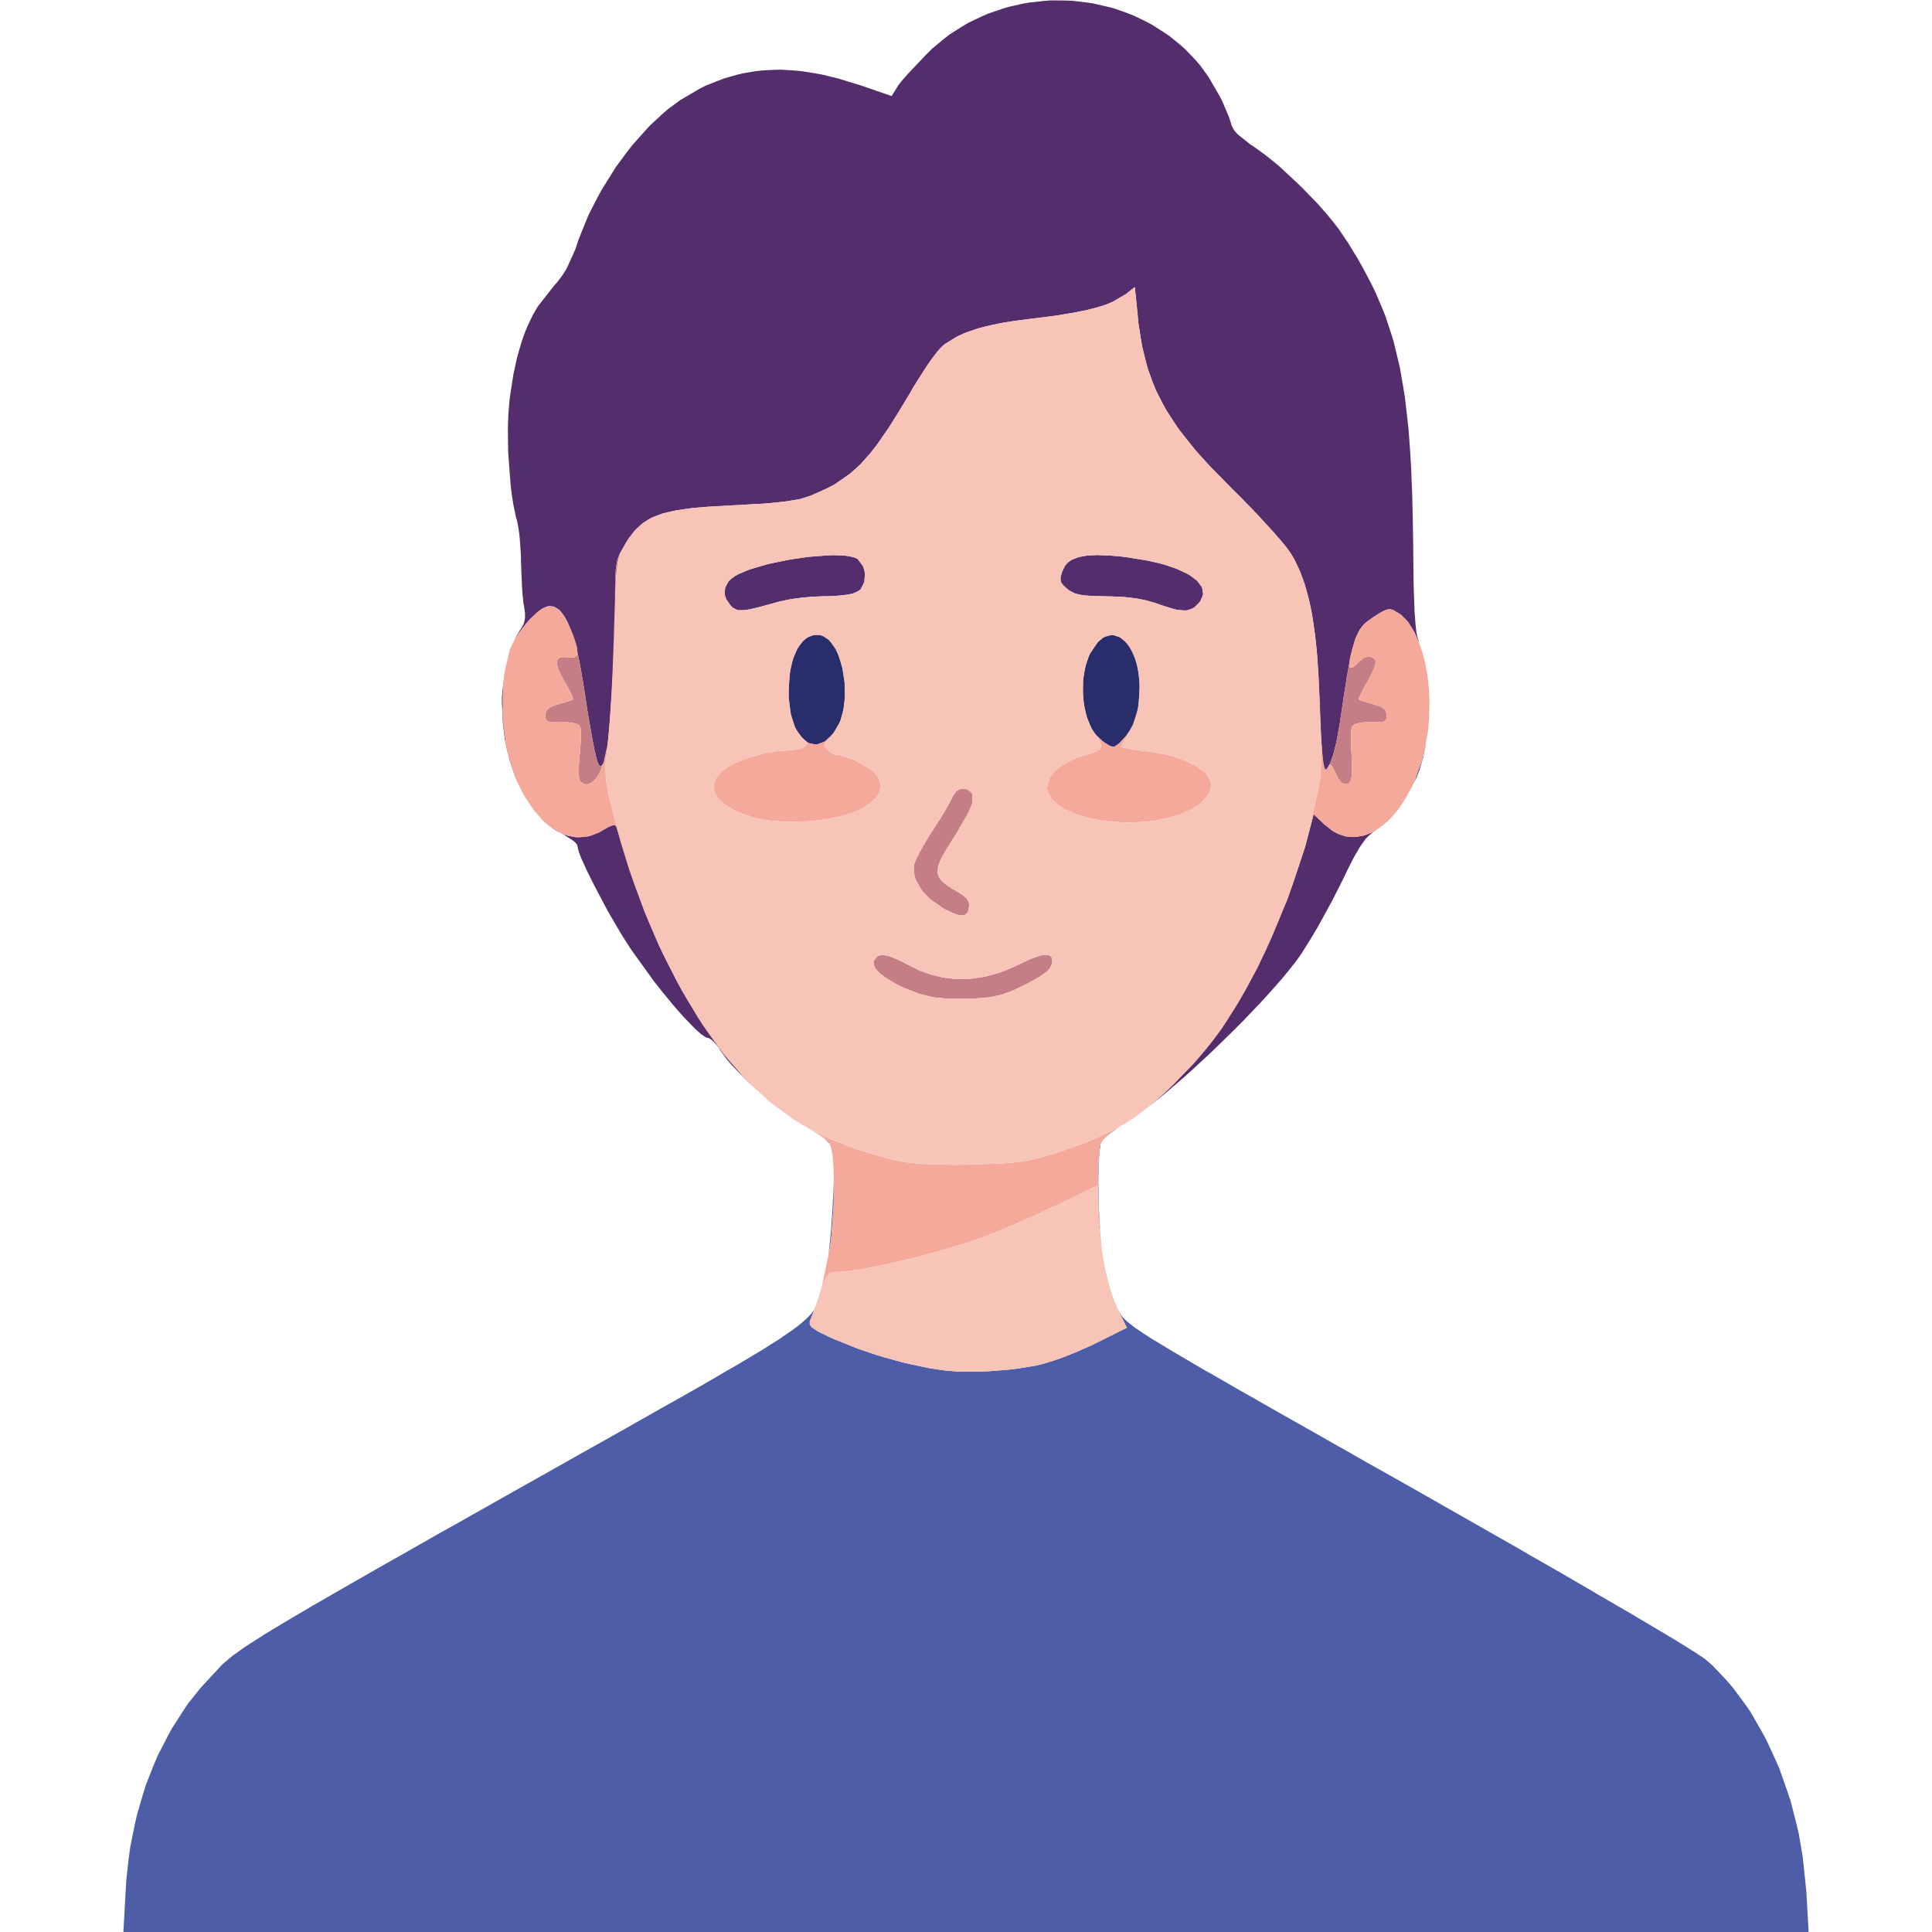 <?xml version="1.0" encoding="UTF-8"?>
<svg xmlns="http://www.w3.org/2000/svg" xmlns:xlink="http://www.w3.org/1999/xlink" width="60px" height="60px" viewBox="0 0 60 60" version="1.1">
<g id="surface1">
<path style=" stroke:none;fill-rule:nonzero;fill:rgb(16.471%,17.647%,41.961%);fill-opacity:1;" d="M 34.598 19.73 L 34.766 19.781 L 34.84 19.836 L 34.992 19.965 L 35.059 20.062 L 35.184 20.27 L 35.234 20.398 L 35.32 20.676 L 35.348 20.84 L 35.391 21.18 L 35.391 21.367 L 35.363 21.875 L 35.312 22.164 L 35.273 22.289 L 35.184 22.531 L 35.121 22.637 L 34.98 22.844 L 34.766 23.078 L 34.715 23.117 L 34.625 23.18 L 34.582 23.188 L 34.496 23.176 L 34.441 23.148 L 34.32 23.074 L 34.234 23.012 L 34.023 22.809 L 33.902 22.629 L 33.855 22.523 L 33.766 22.305 L 33.73 22.184 L 33.672 21.938 L 33.656 21.805 L 33.629 21.543 L 33.625 21.406 L 33.633 21.137 L 33.652 21.008 L 33.695 20.746 L 33.73 20.625 L 33.812 20.387 L 33.863 20.277 L 34.094 19.941 L 34.258 19.801 L 34.344 19.766 L 34.516 19.719 M 25.484 19.727 L 25.562 19.75 L 25.77 19.891 L 25.895 20.043 L 25.949 20.145 L 26.047 20.359 L 26.086 20.484 L 26.16 20.746 L 26.184 20.887 L 26.227 21.172 L 26.234 21.312 L 26.238 21.605 L 26.23 21.742 L 26.199 22.02 L 26.168 22.145 L 26.098 22.387 L 26.047 22.492 L 25.887 22.762 L 25.801 22.855 L 25.629 23.02 L 25.543 23.059 L 25.367 23.121 L 25.281 23.113 L 25.117 23.078 L 25.039 23.023 L 24.887 22.898 L 24.82 22.805 L 24.695 22.598 L 24.648 22.461 L 24.559 22.18 L 24.535 22.008 L 24.492 21.652 L 24.492 21.453 L 24.512 21.035 L 24.547 20.781 L 24.574 20.668 L 24.633 20.445 L 24.668 20.348 L 24.75 20.164 L 24.797 20.09 L 24.898 19.949 L 24.953 19.895 L 25.07 19.801 L 25.137 19.77 L 25.27 19.723 L 25.34 19.719 Z M 25.484 19.727 "/>
<path style=" stroke:none;fill-rule:nonzero;fill:rgb(30.588%,36.471%,65.49%);fill-opacity:1;" d="M 34.324 39.461 L 34.477 40.016 L 34.516 40.145 L 34.598 40.379 L 34.715 40.656 L 34.75 40.727 L 34.82 40.844 L 34.863 40.906 L 35.008 41.047 L 35.055 41.082 L 35.168 41.172 L 35.23 41.219 L 35.383 41.324 L 35.469 41.383 L 35.676 41.516 L 35.781 41.586 L 36.051 41.746 L 36.191 41.832 L 36.523 42.031 L 36.699 42.133 L 37.109 42.375 L 37.32 42.5 L 37.816 42.781 L 38.074 42.93 L 38.664 43.27 L 38.969 43.441 L 39.66 43.836 L 39.84 43.938 L 40.219 44.152 L 40.414 44.262 L 40.82 44.492 L 41.027 44.609 L 41.465 44.859 L 41.688 44.984 L 42.156 45.25 L 42.395 45.387 L 42.895 45.668 L 43.684 46.113 L 44.305 46.465 L 45.492 47.141 L 46.074 47.473 L 47.18 48.102 L 47.445 48.258 L 47.965 48.555 L 48.223 48.703 L 48.711 48.984 L 48.953 49.125 L 49.41 49.391 L 49.633 49.523 L 50.059 49.77 L 50.266 49.891 L 50.656 50.117 L 50.844 50.23 L 51.191 50.434 L 51.359 50.535 L 51.664 50.715 L 51.812 50.805 L 52.074 50.961 L 52.199 51.039 L 52.414 51.172 L 52.512 51.234 L 52.676 51.336 L 52.75 51.387 L 52.863 51.461 L 52.965 51.535 L 53.188 51.727 L 53.598 52.16 L 53.797 52.387 L 54.172 52.891 L 54.352 53.148 L 54.68 53.715 L 54.84 54.004 L 55.125 54.617 L 55.262 54.93 L 55.492 55.586 L 55.605 55.918 L 55.781 56.602 L 55.863 56.949 L 55.984 57.66 L 56.098 58.742 L 56.168 60 L 3.832 60 L 3.902 58.742 L 3.922 58.383 L 4 57.691 L 4.047 57.352 L 4.18 56.688 L 4.254 56.359 L 4.438 55.73 L 4.535 55.418 L 4.773 54.82 L 4.895 54.527 L 5.184 53.965 L 5.332 53.688 L 5.668 53.164 L 5.84 52.906 L 6.227 52.422 L 6.859 51.738 L 6.938 51.66 L 7.133 51.496 L 7.238 51.41 L 7.523 51.207 L 7.602 51.152 L 7.785 51.031 L 7.883 50.969 L 8.105 50.828 L 8.219 50.754 L 8.488 50.59 L 8.629 50.508 L 8.945 50.316 L 9.109 50.219 L 9.484 50 L 9.68 49.883 L 10.117 49.633 L 10.344 49.5 L 10.848 49.211 L 11.109 49.062 L 11.688 48.73 L 11.988 48.559 L 12.645 48.188 L 12.988 47.992 L 13.73 47.57 L 14.117 47.355 L 14.953 46.883 L 16.316 46.113 L 16.617 45.945 L 17.191 45.621 L 17.477 45.461 L 18.008 45.16 L 18.273 45.012 L 18.77 44.734 L 19.016 44.594 L 19.477 44.336 L 19.703 44.207 L 20.129 43.965 L 20.336 43.848 L 20.73 43.625 L 20.926 43.516 L 21.289 43.312 L 21.465 43.211 L 21.797 43.023 L 21.957 42.93 L 22.262 42.754 L 22.406 42.668 L 22.68 42.508 L 22.949 42.355 L 23.41 42.078 L 23.629 41.949 L 23.992 41.719 L 24.168 41.609 L 24.453 41.414 L 24.586 41.324 L 24.805 41.16 L 24.902 41.078 L 25.062 40.938 L 25.133 40.867 L 25.242 40.738 L 25.289 40.684 L 25.223 40.863 L 25.148 41.027 L 25.148 41.137 L 25.199 41.211 L 25.254 41.25 L 25.391 41.34 L 25.496 41.395 L 25.734 41.512 L 25.898 41.586 L 26.648 41.887 L 27.191 42.07 L 27.473 42.156 L 28.039 42.312 L 28.316 42.375 L 28.871 42.492 L 29.129 42.531 L 29.355 42.562 L 29.48 42.574 L 29.738 42.594 L 29.875 42.594 L 30.445 42.598 L 30.742 42.582 L 31.34 42.535 L 31.621 42.5 L 32.172 42.41 L 32.402 42.352 L 32.75 42.246 L 33.027 42.148 L 33.176 42.09 L 33.48 41.965 L 33.629 41.898 L 33.922 41.77 L 34.051 41.703 L 34.996 41.234 L 34.723 40.684 L 34.605 40.398 L 34.52 40.16 L 34.48 40.027 L 34.324 39.473 L 34.277 39.219 L 34.277 39.215 M 25.895 36.574 L 25.895 36.73 L 25.891 37.391 L 25.867 37.738 L 25.816 38.434 L 25.773 38.75 L 25.73 38.949 L 25.75 38.789 L 25.77 38.605 L 25.809 38.195 L 25.824 37.992 L 25.852 37.57 L 25.863 37.363 L 25.883 36.961 L 25.891 36.766 L 25.895 36.527 M 34.152 35.711 L 34.141 35.816 L 34.121 36.094 L 34.117 36.242 L 34.109 36.586 L 34.109 36.762 L 34.113 36.965 L 34.109 36.762 L 34.109 36.586 L 34.117 36.242 L 34.121 36.094 L 34.141 35.816 L 34.152 35.711 L 34.18 35.531 L 34.199 35.48 L 34.18 35.527 M 25.445 35.246 L 25.59 35.348 L 25.641 35.387 L 25.73 35.465 L 25.75 35.488 L 25.773 35.539 L 25.742 35.496 L 25.621 35.379 L 25.551 35.32 L 25.426 35.234 M 24.914 34.918 L 25.051 35.004 L 25.012 34.98 L 24.906 34.922 L 24.84 34.879 M 23.543 33.879 L 23.523 33.859 L 23.512 33.852 M 23.453 33.801 L 23.398 33.75 L 23.383 33.734 M 22.723 33.074 L 22.82 33.176 L 23.164 33.527 L 23.156 33.523 L 23.043 33.41 L 22.832 33.191 L 22.734 33.086 L 22.566 32.887 L 22.375 32.625 L 22.559 32.879 Z M 22.723 33.074 "/>
<path style=" stroke:none;fill-rule:nonzero;fill:rgb(32.941%,17.647%,42.745%);fill-opacity:1;" d="M 34.238 35.43 L 34.25 35.41 L 34.281 35.375 M 34.453 35.219 L 34.383 35.277 L 34.281 35.371 L 34.344 35.305 L 34.406 35.25 L 34.543 35.141 L 34.629 35.082 L 34.727 35.016 M 41.129 25.602 L 41.375 25.797 L 41.543 25.891 L 41.629 25.922 L 41.801 25.977 L 41.887 25.984 L 42.062 25.996 L 42.148 25.984 L 42.324 25.957 L 42.41 25.93 L 42.582 25.863 L 42.668 25.816 L 42.766 25.758 L 42.715 25.797 L 42.637 25.844 L 42.492 25.969 L 42.418 26.043 L 42.27 26.25 L 42.23 26.309 L 42.148 26.449 L 42.105 26.52 L 42.012 26.691 L 41.965 26.781 L 41.859 26.992 L 41.684 27.355 L 41.594 27.535 L 41.387 27.941 L 41.277 28.145 L 40.938 28.766 L 40.715 29.141 L 40.426 29.602 L 40.367 29.688 L 40.227 29.883 L 39.977 30.195 L 39.797 30.414 L 39.367 30.898 L 39.141 31.145 L 38.641 31.668 L 38.383 31.93 L 37.848 32.453 L 37.578 32.715 L 37.035 33.215 L 36.766 33.457 L 36.25 33.902 L 35.996 34.113 L 35.672 34.367 L 35.941 34.141 L 36.082 34.016 L 36.367 33.75 L 36.508 33.605 L 37.074 33.023 L 37.336 32.719 L 37.586 32.414 L 37.703 32.262 L 37.926 31.961 L 38.023 31.816 L 38.418 31.195 L 38.676 30.746 L 38.805 30.508 L 39.301 29.527 L 39.531 29 L 39.977 27.938 L 40.168 27.398 L 40.527 26.316 L 40.664 25.797 L 40.797 25.285 M 19.109 25.637 L 19.141 25.668 L 19.164 25.75 L 19.184 25.812 L 19.199 25.855 L 19.262 26.059 L 19.305 26.191 L 19.398 26.48 L 19.449 26.652 L 19.562 27 L 19.625 27.184 L 20.098 28.492 L 20.453 29.336 L 20.648 29.734 L 21.047 30.523 L 21.262 30.895 L 21.695 31.621 L 21.926 31.953 L 22.391 32.609 L 22.633 32.902 L 23.125 33.473 L 23.375 33.723 L 23.516 33.852 L 23.492 33.836 L 23.25 33.613 L 22.82 33.176 L 22.723 33.074 L 22.559 32.879 L 22.375 32.625 L 22.309 32.516 L 22.156 32.344 L 22.117 32.309 L 22.051 32.258 L 21.973 32.227 L 21.941 32.227 L 21.836 32.16 L 21.773 32.117 L 21.617 31.977 L 21.535 31.898 L 21.34 31.695 L 21.238 31.59 L 21.016 31.34 L 20.902 31.207 L 20.668 30.922 L 20.547 30.777 L 20.305 30.469 L 19.625 29.523 L 19.539 29.395 L 19.352 29.102 L 19.258 28.949 L 18.875 28.293 L 18.52 27.621 L 18.434 27.457 L 18.285 27.156 L 18.211 27.008 L 18.098 26.754 L 18.043 26.637 L 17.973 26.449 L 17.93 26.266 L 17.93 26.246 L 17.895 26.195 L 17.871 26.172 L 17.801 26.109 L 17.492 25.91 L 17.359 25.844 L 17.547 25.934 L 17.664 25.961 L 17.898 26.004 L 18.016 26 L 18.25 25.98 L 18.371 25.941 L 18.605 25.852 L 18.723 25.781 L 18.902 25.68 L 18.996 25.641 L 19.031 25.633 L 19.09 25.629 M 15.633 21.234 L 15.598 21.949 L 15.625 22.312 L 15.707 23.039 L 15.789 23.383 L 15.879 23.727 L 15.934 23.891 L 16.051 24.211 L 16.117 24.363 L 16.359 24.82 L 16.281 24.691 L 16.105 24.344 L 16.023 24.168 L 15.883 23.781 L 15.82 23.582 L 15.719 23.164 L 15.676 22.949 L 15.621 22.504 L 15.586 21.809 L 15.59 21.613 L 15.633 21.188 L 15.641 21.129 M 43.797 24.531 L 43.691 24.723 L 43.656 24.777 L 43.805 24.52 M 44.281 23.062 L 44.258 23.23 L 44.195 23.535 L 44.078 23.922 L 43.996 24.137 L 43.891 24.344 L 43.969 24.148 L 44.168 23.594 L 44.238 23.289 L 44.285 23.031 M 33.066 0.016 L 33.289 0.023 L 33.723 0.074 L 33.938 0.105 L 34.367 0.203 L 34.578 0.254 L 34.988 0.398 L 35.191 0.477 L 35.582 0.664 L 35.773 0.766 L 36.141 1 L 36.32 1.121 L 36.66 1.398 L 36.824 1.543 L 37.125 1.863 L 37.273 2.031 L 37.535 2.395 L 37.879 2.988 L 37.961 3.148 L 38.105 3.488 L 38.141 3.57 L 38.191 3.707 L 38.242 3.867 L 38.254 3.91 L 38.309 4.012 L 38.34 4.062 L 38.434 4.168 L 38.828 4.484 L 38.922 4.543 L 39.133 4.695 L 39.242 4.773 L 39.477 4.957 L 39.711 5.148 L 40.203 5.605 L 40.449 5.84 L 40.918 6.324 L 41.027 6.445 L 41.234 6.684 L 41.508 7.023 L 41.586 7.129 L 41.773 7.406 L 41.871 7.551 L 42.07 7.879 L 42.172 8.043 L 42.359 8.379 L 42.605 8.848 L 42.719 9.086 L 42.926 9.57 L 43.023 9.812 L 43.191 10.32 L 43.273 10.578 L 43.406 11.129 L 43.473 11.406 L 43.578 12.016 L 43.629 12.324 L 43.707 13.004 L 43.746 13.355 L 43.801 14.129 L 43.824 14.527 L 43.859 15.41 L 43.863 15.641 L 43.875 16.117 L 43.887 16.875 L 43.891 17.172 L 43.895 17.68 L 43.898 17.922 L 43.906 18.328 L 43.914 18.52 L 43.926 18.84 L 43.93 18.992 L 43.949 19.238 L 43.957 19.355 L 43.977 19.547 L 43.988 19.637 L 44.02 19.785 L 44.078 19.977 L 44.035 19.883 L 43.926 19.633 L 43.859 19.523 L 43.73 19.32 L 43.656 19.238 L 43.508 19.09 L 43.426 19.039 L 43.258 18.941 L 43.164 18.918 L 43.117 18.922 L 43.012 18.953 L 42.941 18.988 L 42.785 19.078 L 42.676 19.148 L 42.477 19.285 L 42.359 19.387 L 42.312 19.441 L 42.219 19.566 L 42.18 19.648 L 42.102 19.816 L 42.066 19.93 L 41.996 20.168 L 41.961 20.32 L 41.895 20.648 L 41.859 20.852 L 41.82 21.062 L 41.805 21.18 L 41.766 21.426 L 41.742 21.559 L 41.703 21.832 L 41.68 21.984 L 41.633 22.297 L 41.609 22.465 L 41.504 23.047 L 41.422 23.375 L 41.383 23.5 L 41.297 23.73 L 41.254 23.801 L 41.211 23.859 L 41.191 23.879 L 41.152 23.906 L 41.133 23.906 L 41.117 23.863 L 41.102 23.793 L 41.094 23.738 L 41.082 23.617 L 41.074 23.539 L 41.062 23.375 L 41.055 23.277 L 41.039 23.074 L 41.035 22.961 L 41.02 22.727 L 41.016 22.598 L 40.988 22.062 L 40.98 21.766 L 40.941 20.934 L 40.91 20.426 L 40.891 20.195 L 40.844 19.75 L 40.816 19.547 L 40.758 19.152 L 40.727 18.973 L 40.652 18.625 L 40.609 18.465 L 40.523 18.156 L 40.473 18.016 L 40.371 17.738 L 40.309 17.609 L 40.188 17.355 L 40.117 17.238 L 40.023 17.098 L 39.934 16.977 L 39.875 16.906 L 39.754 16.758 L 39.68 16.676 L 39.531 16.504 L 39.445 16.41 L 39.086 16.02 L 38.887 15.809 L 38.473 15.387 L 38.258 15.176 L 37.551 14.453 L 37.141 14 L 36.965 13.781 L 36.625 13.352 L 36.484 13.145 L 36.215 12.73 L 36.102 12.523 L 35.891 12.105 L 35.805 11.891 L 35.648 11.457 L 35.586 11.23 L 35.473 10.77 L 35.43 10.523 L 35.352 10.02 L 35.328 9.746 L 35.242 8.914 L 34.961 9.137 L 34.543 9.379 L 34.371 9.449 L 34.273 9.484 L 34.07 9.547 L 33.953 9.578 L 33.715 9.637 L 33.578 9.664 L 33.301 9.719 L 33.148 9.742 L 32.828 9.797 L 32.652 9.82 L 32.289 9.867 L 32.09 9.891 L 31.543 9.961 L 31.211 10.012 L 31.059 10.039 L 30.766 10.102 L 30.633 10.133 L 30.375 10.199 L 30.035 10.316 L 29.934 10.355 L 29.738 10.445 L 29.652 10.492 L 29.328 10.695 L 29.199 10.816 L 29.043 11.004 L 28.898 11.199 L 28.812 11.324 L 28.641 11.59 L 28.547 11.734 L 28.359 12.035 L 28.273 12.188 L 27.879 12.84 L 27.641 13.219 L 27.531 13.383 L 27.316 13.695 L 27.219 13.832 L 27.016 14.09 L 26.918 14.199 L 26.727 14.414 L 26.629 14.504 L 26.434 14.68 L 26.332 14.758 L 25.914 15.047 L 25.672 15.172 L 25.176 15.395 L 24.84 15.5 L 24.629 15.535 L 24.414 15.57 L 24.289 15.586 L 24.027 15.613 L 23.871 15.629 L 23.547 15.652 L 23.355 15.66 L 22.957 15.684 L 22.723 15.695 L 21.973 15.738 L 21.543 15.773 L 21.359 15.797 L 21.012 15.848 L 20.863 15.879 L 20.582 15.945 L 20.465 15.988 L 20.238 16.078 L 20.141 16.133 L 19.957 16.254 L 19.875 16.324 L 19.719 16.473 L 19.648 16.562 L 19.508 16.746 L 19.441 16.855 L 19.25 17.188 L 19.172 17.387 L 19.148 17.512 L 19.129 17.645 L 19.121 17.727 L 19.113 17.895 L 19.109 17.996 L 19.105 18.219 L 19.102 18.352 L 19.102 18.805 L 19.094 19.406 L 19.078 19.863 L 19.07 20.105 L 19.023 21.113 L 18.992 21.598 L 18.961 22.074 L 18.945 22.289 L 18.91 22.707 L 18.895 22.883 L 18.859 23.211 L 18.844 23.332 L 18.828 23.445 L 18.805 23.562 L 18.797 23.586 L 18.723 23.73 L 18.664 23.789 L 18.641 23.789 L 18.598 23.758 L 18.57 23.703 L 18.555 23.66 L 18.523 23.555 L 18.508 23.484 L 18.469 23.328 L 18.449 23.223 L 18.406 23.008 L 18.383 22.871 L 18.332 22.586 L 18.301 22.418 L 18.242 22.062 L 18.211 21.855 L 18.145 21.422 L 18.105 21.176 L 18.004 20.59 L 17.93 20.242 L 17.891 20.09 L 17.809 19.797 L 17.766 19.672 L 17.676 19.434 L 17.629 19.332 L 17.535 19.152 L 17.484 19.082 L 17.383 18.953 L 17.328 18.914 L 17.219 18.844 L 17.164 18.832 L 17.047 18.82 L 16.988 18.836 L 16.844 18.898 L 16.738 18.973 L 16.68 19.02 L 16.445 19.242 L 16.332 19.379 L 16.105 19.668 L 16.016 19.816 L 15.961 19.914 L 15.965 19.906 L 16.035 19.758 L 16.145 19.574 L 16.188 19.516 L 16.246 19.41 L 16.27 19.355 L 16.297 19.242 L 16.305 19.184 L 16.305 19.051 L 16.273 18.809 L 16.258 18.746 L 16.238 18.559 L 16.227 18.457 L 16.211 18.219 L 16.18 17.461 L 16.176 17.219 L 16.141 16.723 L 16.129 16.605 L 16.102 16.406 L 16.059 16.18 L 16.027 16.074 L 15.973 15.816 L 15.945 15.684 L 15.898 15.383 L 15.859 15.07 L 15.805 14.375 L 15.781 14.023 L 15.773 13.332 L 15.777 13.164 L 15.789 12.852 L 15.824 12.43 L 15.852 12.219 L 15.914 11.82 L 15.945 11.625 L 16.023 11.262 L 16.062 11.086 L 16.156 10.762 L 16.203 10.602 L 16.309 10.305 L 16.367 10.164 L 16.492 9.895 L 16.559 9.762 L 16.703 9.516 L 17.227 8.848 L 17.293 8.777 L 17.422 8.609 L 17.484 8.523 L 17.602 8.332 L 17.871 7.734 L 17.957 7.469 L 18.168 6.941 L 18.277 6.676 L 18.539 6.164 L 18.676 5.91 L 18.977 5.426 L 19.129 5.184 L 19.465 4.73 L 19.633 4.512 L 19.996 4.105 L 20.176 3.906 L 20.555 3.555 L 20.746 3.387 L 21.137 3.102 L 21.723 2.758 L 21.914 2.66 L 22.301 2.508 L 22.492 2.434 L 22.879 2.324 L 23.07 2.277 L 23.465 2.211 L 23.664 2.188 L 24.066 2.168 L 24.27 2.164 L 24.688 2.191 L 24.902 2.211 L 25.344 2.281 L 25.566 2.324 L 26.031 2.438 L 26.766 2.664 L 27.691 2.984 L 27.871 2.691 L 27.895 2.652 L 27.996 2.523 L 28.055 2.453 L 28.211 2.277 L 28.77 1.688 L 28.938 1.52 L 29.301 1.219 L 29.484 1.074 L 29.871 0.828 L 30.066 0.711 L 30.477 0.516 L 30.68 0.426 L 31.105 0.281 L 31.316 0.215 L 31.75 0.117 L 31.969 0.078 L 32.406 0.031 L 32.629 0.012 M 44.238 20.508 L 44.27 20.641 L 44.273 20.668 L 44.234 20.492 M 44.172 20.254 L 44.203 20.375 L 44.184 20.297 L 44.152 20.203 M 34.188 17.242 L 34.438 17.25 L 34.578 17.262 L 34.875 17.289 L 35.039 17.312 L 35.664 17.414 L 36.035 17.5 L 36.199 17.547 L 36.512 17.652 L 36.645 17.711 L 36.891 17.828 L 36.988 17.891 L 37.164 18.023 L 37.223 18.094 L 37.324 18.234 L 37.344 18.305 L 37.363 18.453 L 37.34 18.527 L 37.273 18.676 L 37.207 18.75 L 37.082 18.871 L 37.012 18.906 L 36.859 18.957 L 36.762 18.957 L 36.555 18.938 L 36.414 18.902 L 36.273 18.859 L 36.016 18.777 L 35.918 18.738 L 35.605 18.648 L 35.367 18.598 L 35.238 18.578 L 34.969 18.547 L 34.828 18.535 L 34.531 18.523 L 34.379 18.52 L 33.898 18.508 L 33.656 18.488 L 33.562 18.473 L 33.395 18.434 L 33.328 18.402 L 33.203 18.336 L 33.148 18.293 L 33.012 18.168 L 32.957 18.09 L 32.945 18.051 L 32.934 17.969 L 32.941 17.918 L 32.969 17.809 L 32.992 17.738 L 33.074 17.574 L 33.148 17.484 L 33.195 17.445 L 33.301 17.375 L 33.367 17.352 L 33.5 17.301 L 33.582 17.285 L 33.754 17.254 L 33.855 17.246 L 34.066 17.238 M 26.234 17.254 L 26.359 17.273 L 26.48 17.297 L 26.527 17.312 L 26.617 17.348 L 26.645 17.371 L 26.805 17.586 L 26.859 17.773 L 26.859 17.867 L 26.844 18.062 L 26.809 18.148 L 26.723 18.309 L 26.652 18.359 L 26.504 18.426 L 26.363 18.461 L 26.27 18.473 L 26.078 18.496 L 25.965 18.504 L 25.734 18.516 L 25.609 18.516 L 25.234 18.531 L 24.969 18.555 L 24.832 18.57 L 24.57 18.605 L 24.453 18.629 L 24.227 18.676 L 24.137 18.699 L 23.883 18.773 L 23.773 18.801 L 23.57 18.855 L 23.488 18.875 L 23.328 18.914 L 23.262 18.926 L 23.141 18.945 L 23.09 18.949 L 22.918 18.949 L 22.859 18.926 L 22.746 18.863 L 22.695 18.812 L 22.555 18.613 L 22.508 18.473 L 22.508 18.402 L 22.52 18.262 L 22.551 18.191 L 22.621 18.059 L 22.68 18 L 22.805 17.902 L 22.914 17.84 L 22.98 17.809 L 23.273 17.688 L 23.453 17.633 L 23.832 17.523 L 24.039 17.477 L 24.461 17.391 L 24.68 17.355 L 25.113 17.293 L 25.32 17.277 L 25.723 17.246 L 25.898 17.242 M 34.184 38.504 L 34.168 38.332 L 34.121 37.598 L 34.109 37.227 L 34.102 36.859 L 34.102 36.688 L 34.105 36.348 L 34.109 36.199 L 34.121 35.918 L 34.133 35.805 L 34.156 35.605 L 34.176 35.539 L 34.18 35.535 L 34.152 35.711 L 34.141 35.816 L 34.121 36.094 L 34.117 36.242 L 34.109 36.586 L 34.109 36.762 L 34.117 37.145 L 34.125 37.531 L 34.168 38.297 L 34.184 38.48 L 34.215 38.809 L 34.277 39.219 L 34.219 38.82 Z M 34.184 38.504 "/>
<path style=" stroke:none;fill-rule:nonzero;fill:rgb(77.255%,49.02%,52.549%);fill-opacity:1;" d="M 32.543 29.656 L 32.574 29.664 L 32.625 29.691 L 32.641 29.711 L 32.672 29.762 L 32.676 29.797 L 32.68 29.867 L 32.676 29.914 L 32.613 30.055 L 32.531 30.156 L 32.465 30.207 L 32.312 30.316 L 32.211 30.375 L 31.98 30.504 L 31.836 30.578 L 31.52 30.734 L 31.387 30.789 L 31.133 30.883 L 31.004 30.914 L 30.75 30.969 L 30.598 30.984 L 30.281 31.008 L 30.078 31.016 L 29.422 31.016 L 29.043 30.98 L 28.863 30.941 L 28.52 30.855 L 28.348 30.789 L 28 30.648 L 27.812 30.551 L 27.484 30.352 L 27.316 30.223 L 27.262 30.164 L 27.164 30.043 L 27.148 29.984 L 27.125 29.871 L 27.148 29.82 L 27.258 29.688 L 27.379 29.652 L 27.461 29.664 L 27.637 29.699 L 27.75 29.746 L 27.992 29.852 L 28.141 29.934 L 28.562 30.141 L 28.844 30.246 L 28.988 30.285 L 29.273 30.355 L 29.422 30.375 L 29.711 30.406 L 29.855 30.406 L 30.148 30.395 L 30.297 30.375 L 30.598 30.328 L 30.746 30.289 L 31.047 30.203 L 31.199 30.148 L 31.504 30.02 L 31.656 29.945 L 31.918 29.82 L 32.074 29.754 L 32.141 29.73 L 32.27 29.688 L 32.324 29.672 L 32.426 29.652 L 32.469 29.652 M 30.02 24.508 L 30.074 24.543 L 30.176 24.621 L 30.199 24.688 L 30.207 24.875 L 30.188 24.957 L 30.172 25.008 L 30.129 25.113 L 30.098 25.176 L 30.035 25.309 L 29.992 25.383 L 29.898 25.547 L 29.844 25.641 L 29.727 25.84 L 29.656 25.953 L 29.508 26.191 L 29.422 26.328 L 29.273 26.578 L 29.199 26.723 L 29.176 26.789 L 29.133 26.914 L 29.125 26.969 L 29.113 27.074 L 29.148 27.215 L 29.176 27.258 L 29.234 27.348 L 29.281 27.387 L 29.379 27.473 L 29.441 27.516 L 29.574 27.602 L 29.656 27.648 L 29.879 27.785 L 29.984 27.867 L 30.02 27.906 L 30.074 27.988 L 30.086 28.027 L 30.102 28.109 L 30.094 28.156 L 30.062 28.309 L 30.031 28.355 L 29.953 28.426 L 29.895 28.43 L 29.758 28.414 L 29.656 28.379 L 29.551 28.336 L 29.492 28.309 L 29.363 28.246 L 29.289 28.207 L 28.883 27.922 L 28.656 27.691 L 28.574 27.566 L 28.434 27.312 L 28.402 27.184 L 28.379 27.062 L 28.375 27 L 28.383 26.883 L 28.395 26.828 L 28.465 26.656 L 28.547 26.492 L 28.602 26.391 L 28.852 25.961 L 28.996 25.742 L 29.207 25.414 L 29.336 25.203 L 29.387 25.109 L 29.488 24.934 L 29.523 24.867 L 29.582 24.746 L 29.594 24.715 L 29.711 24.559 L 29.828 24.5 L 29.891 24.5 M 16.664 25.258 L 16.746 25.348 L 16.914 25.516 L 17 25.59 L 17.176 25.727 L 17.457 25.879 L 17.551 25.91 L 17.742 25.969 L 17.84 25.98 L 18.035 25.996 L 18.133 25.984 L 18.332 25.953 L 18.41 25.926 L 18.371 25.941 L 18.25 25.98 L 18.016 26 L 17.898 26.004 L 17.664 25.961 L 17.547 25.934 L 17.316 25.824 L 17.203 25.762 L 16.984 25.594 L 16.879 25.5 L 16.672 25.27 L 16.57 25.148 L 16.531 25.086 M 18.605 25.852 L 18.457 25.91 L 18.629 25.84 M 17.93 20.242 L 18.004 20.59 L 18.105 21.176 L 18.145 21.422 L 18.211 21.855 L 18.242 22.062 L 18.301 22.418 L 18.332 22.586 L 18.383 22.871 L 18.406 23.008 L 18.449 23.223 L 18.469 23.328 L 18.508 23.484 L 18.523 23.555 L 18.555 23.66 L 18.57 23.703 L 18.598 23.758 L 18.641 23.789 L 18.664 23.789 L 18.723 23.73 L 18.727 23.723 L 18.629 23.984 L 18.566 24.09 L 18.496 24.191 L 18.461 24.227 L 18.387 24.297 L 18.348 24.316 L 18.273 24.352 L 18.234 24.355 L 18.152 24.352 L 18.113 24.336 L 18.023 24.266 L 17.988 24.184 L 17.98 24.113 L 17.973 23.957 L 17.977 23.836 L 17.98 23.711 L 17.988 23.637 L 18 23.48 L 18.008 23.391 L 18.031 23.105 L 18.039 22.953 L 18.043 22.891 L 18.047 22.777 L 18.043 22.73 L 18.039 22.652 L 18.031 22.621 L 17.996 22.527 L 17.957 22.504 L 17.867 22.469 L 17.801 22.453 L 17.516 22.418 L 17.309 22.414 L 17.227 22.418 L 17.086 22.418 L 17.02 22.402 L 16.996 22.387 L 16.957 22.348 L 16.949 22.32 L 16.934 22.254 L 16.934 22.211 L 16.957 22.102 L 16.996 22.039 L 17.031 22.008 L 17.105 21.957 L 17.156 21.934 L 17.27 21.891 L 17.344 21.871 L 17.645 21.781 L 17.723 21.754 L 17.75 21.746 L 17.793 21.727 L 17.797 21.723 L 17.789 21.668 L 17.762 21.594 L 17.738 21.543 L 17.68 21.43 L 17.645 21.367 L 17.57 21.23 L 17.527 21.156 L 17.418 20.953 L 17.359 20.832 L 17.34 20.781 L 17.309 20.684 L 17.305 20.645 L 17.293 20.57 L 17.301 20.539 L 17.316 20.484 L 17.332 20.465 L 17.375 20.43 L 17.402 20.422 L 17.469 20.406 L 17.508 20.406 L 17.598 20.41 L 17.652 20.422 L 17.848 20.41 L 17.922 20.344 L 17.93 20.277 L 17.926 20.238 M 42.57 20.398 L 42.609 20.414 L 42.688 20.465 L 42.715 20.508 L 42.719 20.594 L 42.695 20.688 L 42.672 20.746 L 42.559 21.008 L 42.473 21.156 L 42.355 21.367 L 42.289 21.492 L 42.266 21.543 L 42.223 21.637 L 42.211 21.668 L 42.195 21.719 L 42.25 21.746 L 42.312 21.766 L 42.355 21.781 L 42.543 21.84 L 42.656 21.871 L 42.844 21.934 L 42.938 21.98 L 42.969 22.008 L 43.027 22.066 L 43.043 22.102 L 43.066 22.172 L 43.066 22.211 L 43.051 22.32 L 43.027 22.371 L 43.004 22.387 L 42.949 22.414 L 42.914 22.418 L 42.828 22.422 L 42.773 22.418 L 42.484 22.418 L 42.281 22.438 L 42.207 22.453 L 42.051 22.504 L 41.988 22.566 L 41.973 22.629 L 41.961 22.695 L 41.957 22.742 L 41.953 22.84 L 41.953 22.902 L 41.957 23.039 L 41.957 23.125 L 41.965 23.305 L 41.973 23.41 L 41.98 23.668 L 41.984 23.809 L 41.984 23.871 L 41.98 24.082 L 41.969 24.148 L 41.941 24.266 L 41.918 24.293 L 41.863 24.34 L 41.824 24.348 L 41.734 24.34 L 41.672 24.309 L 41.641 24.277 L 41.586 24.211 L 41.559 24.168 L 41.504 24.07 L 41.477 24.008 L 41.414 23.875 L 41.375 23.805 L 41.32 23.75 L 41.305 23.746 L 41.285 23.75 L 41.297 23.73 L 41.383 23.5 L 41.422 23.375 L 41.504 23.047 L 41.609 22.465 L 41.633 22.297 L 41.68 21.984 L 41.703 21.832 L 41.742 21.559 L 41.766 21.426 L 41.805 21.18 L 41.82 21.062 L 41.859 20.852 L 41.895 20.648 L 41.906 20.594 L 41.898 20.656 L 41.922 20.727 L 41.945 20.73 L 42.008 20.73 L 42.047 20.703 L 42.133 20.633 L 42.188 20.566 L 42.324 20.449 L 42.426 20.402 L 42.473 20.398 M 41.277 23.77 L 41.223 23.891 L 41.191 23.922 L 41.176 23.914 L 41.164 23.898 L 41.191 23.879 L 41.211 23.859 L 41.254 23.801 L 41.281 23.754 M 41.016 22.598 L 41.02 22.727 L 41.035 22.961 L 41.039 23.074 L 41.047 23.148 L 41.043 23.098 L 41.031 22.941 L 41.012 22.613 L 41.004 22.418 L 40.996 22.16 M 18.93 22.504 L 18.918 22.613 L 18.902 22.824 L 18.891 22.91 L 18.875 23.066 L 18.895 22.883 L 18.91 22.707 L 18.934 22.426 M 15.707 20.766 L 15.672 20.988 L 15.66 21.109 L 15.633 21.363 L 15.621 21.504 L 15.629 22.367 L 15.625 22.312 L 15.598 21.949 L 15.633 21.234 L 15.648 21.059 L 15.703 20.719 L 15.742 20.562 M 15.898 20.031 L 15.844 20.199 L 15.746 20.539 L 15.82 20.234 L 15.836 20.172 L 15.898 20.035 L 15.934 19.965 L 15.988 19.871 M 16.094 19.691 L 16.105 19.668 L 16.215 19.531 M 42.199 19.613 L 42.164 19.68 L 42.18 19.648 L 42.219 19.566 L 42.234 19.551 M 17.164 18.832 L 17.219 18.844 L 17.328 18.914 L 17.383 18.953 L 17.484 19.082 L 17.535 19.152 L 17.629 19.332 L 17.676 19.434 L 17.691 19.48 L 17.605 19.289 L 17.508 19.121 L 17.461 19.059 L 17.363 18.945 L 17.312 18.91 L 17.211 18.852 L 17.156 18.84 L 17.047 18.832 L 16.988 18.848 L 16.867 18.895 L 16.801 18.938 L 16.672 19.031 L 16.68 19.02 L 16.738 18.973 L 16.844 18.898 L 16.988 18.836 L 17.047 18.82 M 42.285 19.48 L 42.312 19.441 L 42.359 19.387 L 42.477 19.285 L 42.676 19.148 L 42.395 19.359 M 16.441 19.25 L 16.438 19.25 L 16.445 19.242 L 16.492 19.199 M 19.461 16.828 L 19.273 17.16 L 19.23 17.277 L 19.215 17.348 L 19.184 17.496 L 19.172 17.594 L 19.148 17.797 L 19.137 17.93 L 19.121 18.215 L 19.113 18.395 L 19.102 18.645 L 19.102 18.352 L 19.105 18.219 L 19.109 17.996 L 19.113 17.895 L 19.121 17.727 L 19.129 17.645 L 19.148 17.512 L 19.172 17.387 L 19.25 17.188 L 19.441 16.855 L 19.508 16.746 M 20.199 16.102 L 20.238 16.078 L 20.242 16.078 M 21.551 15.773 L 21.371 15.797 L 21.02 15.848 L 20.871 15.879 L 20.594 15.945 L 20.473 15.988 L 20.352 16.035 L 20.465 15.988 L 20.582 15.945 L 20.863 15.879 L 21.012 15.848 L 21.359 15.797 L 21.543 15.773 L 21.973 15.738 L 22.723 15.695 L 21.98 15.738 Z M 21.551 15.773 "/>
<path style=" stroke:none;fill-rule:nonzero;fill:rgb(95.686%,66.275%,60.392%);fill-opacity:1;" d="M 25.16 41 L 25.148 41.027 L 25.148 41.137 L 25.18 41.184 L 25.148 41.137 L 25.148 41.027 L 25.168 40.98 M 34.48 40.027 L 34.52 40.16 L 34.605 40.398 L 34.723 40.684 L 34.602 40.398 L 34.523 40.176 L 34.484 40.055 L 34.445 39.898 M 23.898 34.203 L 24.211 34.449 L 24.371 34.566 L 24.695 34.789 L 24.863 34.891 L 25.207 35.09 L 25.383 35.18 L 25.746 35.355 L 25.938 35.434 L 26.328 35.59 L 26.535 35.664 L 26.961 35.801 L 27.184 35.867 L 27.645 35.992 L 27.891 36.051 L 28.125 36.094 L 28.273 36.113 L 28.598 36.145 L 28.793 36.152 L 29.195 36.168 L 29.43 36.172 L 29.91 36.172 L 30.176 36.164 L 30.676 36.148 L 30.961 36.141 L 31.086 36.133 L 31.328 36.117 L 31.434 36.109 L 31.641 36.086 L 31.734 36.07 L 32.105 36.004 L 32.301 35.953 L 32.5 35.898 L 32.609 35.863 L 32.836 35.793 L 32.965 35.75 L 33.504 35.562 L 33.836 35.434 L 33.996 35.367 L 34.594 35.082 L 34.871 34.918 L 35.41 34.57 L 35.672 34.363 L 35.922 34.156 L 35.664 34.375 L 35.527 34.484 L 35.266 34.68 L 34.906 34.91 L 34.805 34.965 L 34.629 35.082 L 34.543 35.141 L 34.406 35.25 L 34.344 35.305 L 34.25 35.41 L 34.176 35.539 L 34.156 35.605 L 34.133 35.805 L 34.121 35.918 L 34.109 36.199 L 34.105 36.348 L 34.102 36.688 L 34.102 36.859 L 34.109 37.227 L 34.121 37.598 L 34.168 38.332 L 34.184 38.504 L 34.219 38.82 L 34.242 38.98 L 34.184 38.66 L 34.152 38.371 L 34.102 37.805 L 34.102 36.809 L 32.664 37.5 L 32.023 37.797 L 31.559 38 L 31.328 38.098 L 30.875 38.285 L 30.668 38.363 L 30.469 38.438 L 30.379 38.473 L 30.203 38.535 L 30.125 38.562 L 29.598 38.727 L 29.219 38.84 L 29.023 38.891 L 28.223 39.102 L 27.844 39.191 L 27.469 39.277 L 27.293 39.312 L 26.953 39.383 L 26.805 39.406 L 26.52 39.453 L 26.406 39.469 L 26.191 39.492 L 26.121 39.492 L 25.875 39.504 L 25.766 39.539 L 25.723 39.586 L 25.645 39.691 L 25.605 39.785 L 25.562 39.887 L 25.543 39.949 L 25.492 40.086 L 25.465 40.164 L 25.445 40.219 L 25.527 39.945 L 25.773 38.75 L 25.816 38.434 L 25.867 37.738 L 25.891 37.391 L 25.895 36.73 L 25.895 36.574 L 25.887 36.289 L 25.879 36.148 L 25.859 35.918 L 25.844 35.809 L 25.812 35.645 L 25.75 35.488 L 25.73 35.465 L 25.641 35.387 L 25.59 35.348 L 25.445 35.246 L 24.914 34.918 L 24.656 34.773 L 24.141 34.398 L 23.883 34.199 L 23.629 33.961 M 35.941 34.141 L 35.938 34.145 L 35.945 34.137 M 37.074 33.023 L 36.656 33.457 L 37.23 32.844 M 38.023 31.816 L 37.926 31.961 L 37.703 32.262 L 37.586 32.414 L 37.336 32.719 L 37.285 32.777 L 37.738 32.211 L 37.969 31.875 L 38.363 31.281 M 38.676 30.746 L 38.633 30.816 L 38.785 30.543 M 21.07 30.566 L 21.047 30.523 L 20.961 30.355 M 39.301 29.527 L 39.293 29.543 L 39.328 29.469 M 20.492 29.418 L 20.453 29.336 L 20.379 29.156 M 43.258 18.941 L 43.426 19.039 L 43.508 19.09 L 43.656 19.238 L 43.73 19.32 L 43.859 19.523 L 43.926 19.633 L 44.09 20.008 L 44.184 20.297 L 44.223 20.441 L 44.293 20.758 L 44.324 20.918 L 44.363 21.258 L 44.379 21.43 L 44.395 21.781 L 44.379 22.32 L 44.355 22.656 L 44.238 23.289 L 44.168 23.594 L 43.969 24.148 L 43.863 24.414 L 43.602 24.871 L 43.535 24.98 L 43.391 25.176 L 43.316 25.27 L 43.16 25.438 L 43.082 25.516 L 42.922 25.648 L 42.836 25.715 L 42.668 25.816 L 42.582 25.863 L 42.41 25.93 L 42.324 25.957 L 42.148 25.984 L 42.062 25.996 L 41.887 25.984 L 41.801 25.977 L 41.629 25.922 L 41.543 25.891 L 41.375 25.797 L 41.129 25.602 L 40.797 25.285 L 40.664 25.797 L 40.527 26.316 L 40.168 27.398 L 39.977 27.938 L 39.762 28.457 L 40.012 27.82 L 40.148 27.434 L 40.281 27.051 L 40.344 26.867 L 40.457 26.512 L 40.508 26.348 L 40.598 26.035 L 40.633 25.898 L 40.695 25.645 L 40.711 25.547 L 40.75 25.344 L 40.785 25.18 L 40.805 25.094 L 40.887 24.734 L 40.93 24.582 L 40.992 24.207 L 41.008 24.051 L 41.012 23.961 L 41.02 23.77 L 41.023 23.664 L 41.027 23.438 L 41.027 23.309 L 41.023 23.043 L 41.023 22.891 L 41.016 22.664 L 41.031 22.941 L 41.043 23.098 L 41.062 23.352 L 41.074 23.469 L 41.098 23.648 L 41.109 23.727 L 41.133 23.832 L 41.148 23.875 L 41.176 23.914 L 41.191 23.922 L 41.223 23.891 L 41.277 23.77 L 41.281 23.75 L 41.305 23.746 L 41.32 23.75 L 41.375 23.805 L 41.414 23.875 L 41.477 24.008 L 41.504 24.07 L 41.559 24.168 L 41.586 24.211 L 41.641 24.277 L 41.672 24.309 L 41.734 24.34 L 41.824 24.348 L 41.863 24.34 L 41.918 24.293 L 41.941 24.266 L 41.969 24.148 L 41.98 24.082 L 41.984 23.871 L 41.984 23.809 L 41.98 23.668 L 41.973 23.41 L 41.965 23.305 L 41.957 23.125 L 41.957 23.039 L 41.953 22.902 L 41.953 22.84 L 41.957 22.742 L 41.961 22.695 L 41.973 22.629 L 41.988 22.566 L 42.051 22.504 L 42.207 22.453 L 42.281 22.438 L 42.484 22.418 L 42.773 22.418 L 42.828 22.422 L 42.914 22.418 L 42.949 22.414 L 43.004 22.387 L 43.027 22.371 L 43.051 22.32 L 43.066 22.211 L 43.066 22.172 L 43.043 22.102 L 43.027 22.066 L 42.969 22.008 L 42.938 21.98 L 42.844 21.934 L 42.656 21.871 L 42.543 21.84 L 42.355 21.781 L 42.312 21.766 L 42.25 21.746 L 42.195 21.719 L 42.211 21.668 L 42.223 21.637 L 42.266 21.543 L 42.289 21.492 L 42.355 21.367 L 42.473 21.156 L 42.559 21.008 L 42.672 20.746 L 42.695 20.688 L 42.719 20.594 L 42.715 20.508 L 42.688 20.465 L 42.609 20.414 L 42.57 20.398 L 42.473 20.398 L 42.426 20.402 L 42.324 20.449 L 42.188 20.566 L 42.133 20.633 L 42.047 20.703 L 42.008 20.73 L 41.945 20.73 L 41.922 20.727 L 41.898 20.656 L 41.918 20.477 L 41.938 20.375 L 41.984 20.199 L 42.008 20.113 L 42.051 19.965 L 42.094 19.824 L 42.199 19.613 L 42.254 19.516 L 42.395 19.359 L 42.676 19.148 L 42.785 19.078 L 42.941 18.988 L 43.012 18.953 L 43.117 18.922 L 43.164 18.918 M 17.156 18.84 L 17.211 18.852 L 17.312 18.91 L 17.363 18.945 L 17.461 19.059 L 17.508 19.121 L 17.605 19.289 L 17.75 19.602 L 17.816 19.762 L 17.895 20.008 L 17.926 20.121 L 17.93 20.277 L 17.922 20.344 L 17.848 20.41 L 17.652 20.422 L 17.598 20.41 L 17.508 20.406 L 17.469 20.406 L 17.402 20.422 L 17.375 20.43 L 17.332 20.465 L 17.316 20.484 L 17.301 20.539 L 17.293 20.57 L 17.305 20.645 L 17.309 20.684 L 17.34 20.781 L 17.359 20.832 L 17.418 20.953 L 17.527 21.156 L 17.57 21.23 L 17.645 21.367 L 17.68 21.43 L 17.738 21.543 L 17.762 21.594 L 17.789 21.668 L 17.797 21.723 L 17.793 21.727 L 17.75 21.746 L 17.723 21.754 L 17.645 21.781 L 17.344 21.871 L 17.27 21.891 L 17.156 21.934 L 17.105 21.957 L 17.031 22.008 L 16.996 22.039 L 16.957 22.102 L 16.934 22.211 L 16.934 22.254 L 16.949 22.32 L 16.957 22.348 L 16.996 22.387 L 17.02 22.402 L 17.086 22.418 L 17.227 22.418 L 17.309 22.414 L 17.516 22.418 L 17.801 22.453 L 17.867 22.469 L 17.957 22.504 L 17.996 22.527 L 18.031 22.621 L 18.039 22.652 L 18.043 22.73 L 18.047 22.777 L 18.043 22.891 L 18.039 22.953 L 18.031 23.105 L 18.008 23.391 L 18 23.48 L 17.988 23.637 L 17.98 23.711 L 17.977 23.836 L 17.973 23.957 L 17.98 24.113 L 17.988 24.184 L 18.023 24.266 L 18.113 24.336 L 18.152 24.352 L 18.234 24.355 L 18.273 24.352 L 18.348 24.316 L 18.387 24.297 L 18.461 24.227 L 18.496 24.191 L 18.566 24.09 L 18.629 23.984 L 18.742 23.684 L 18.863 23.133 L 18.816 23.562 L 18.801 23.828 L 18.805 23.949 L 18.816 24.195 L 18.836 24.32 L 18.879 24.582 L 18.91 24.734 L 19.207 25.883 L 19.199 25.855 L 19.184 25.812 L 19.164 25.75 L 19.141 25.668 L 19.109 25.637 L 19.09 25.629 L 19.031 25.633 L 18.996 25.641 L 18.902 25.68 L 18.723 25.781 L 18.629 25.84 L 18.43 25.922 L 18.332 25.953 L 18.133 25.984 L 18.035 25.996 L 17.84 25.98 L 17.742 25.969 L 17.551 25.91 L 17.457 25.879 L 17.176 25.727 L 17 25.59 L 16.914 25.516 L 16.746 25.348 L 16.664 25.258 L 16.508 25.059 L 16.434 24.953 L 16.293 24.723 L 16.223 24.605 L 16.098 24.348 L 15.98 24.086 L 15.797 23.496 L 15.719 23.191 L 15.629 22.535 L 15.621 21.504 L 15.633 21.363 L 15.66 21.109 L 15.672 20.988 L 15.707 20.766 L 15.742 20.551 L 15.844 20.199 L 15.898 20.031 L 16.055 19.742 L 16.355 19.34 L 16.441 19.25 L 16.594 19.102 L 16.668 19.031 L 16.801 18.938 L 16.867 18.895 L 16.988 18.848 L 17.047 18.832 M 34.023 22.809 L 34.234 23.012 L 34.32 23.074 L 34.441 23.148 L 34.496 23.176 L 34.582 23.188 L 34.625 23.18 L 34.715 23.117 L 34.766 23.078 L 34.98 22.844 L 35.078 22.703 L 34.812 23.199 L 35.07 23.254 L 35.219 23.277 L 35.344 23.297 L 35.422 23.309 L 35.734 23.352 L 35.891 23.371 L 36.352 23.465 L 36.668 23.566 L 36.816 23.633 L 37.102 23.77 L 37.215 23.844 L 37.426 23.992 L 37.488 24.066 L 37.59 24.254 L 37.613 24.383 L 37.605 24.449 L 37.574 24.578 L 37.539 24.645 L 37.453 24.773 L 37.395 24.84 L 37.266 24.961 L 37.184 25.02 L 37.012 25.129 L 36.91 25.18 L 36.699 25.277 L 36.582 25.316 L 36.336 25.391 L 36.199 25.422 L 35.766 25.5 L 35.547 25.52 L 35.109 25.547 L 34.895 25.539 L 34.473 25.516 L 34.273 25.492 L 33.887 25.426 L 33.711 25.375 L 33.371 25.273 L 33.227 25.207 L 32.957 25.07 L 32.852 24.988 L 32.664 24.82 L 32.605 24.723 L 32.52 24.531 L 32.52 24.426 L 32.609 24.137 L 32.758 23.945 L 32.867 23.859 L 33.109 23.688 L 33.262 23.617 L 33.582 23.48 L 33.77 23.434 L 34.066 23.328 L 34.18 23.258 L 34.191 23.207 L 34.191 23.094 L 34.152 23.02 L 34.105 22.938 L 34.074 22.887 L 34.004 22.785 L 33.957 22.727 L 33.91 22.637 M 26.102 22.379 L 26.062 22.477 L 25.973 22.672 L 25.918 22.75 L 25.805 22.902 L 25.738 22.953 L 25.652 23.039 L 25.617 23.094 L 25.613 23.117 L 25.613 23.168 L 25.652 23.246 L 25.676 23.277 L 25.824 23.391 L 25.941 23.438 L 25.992 23.438 L 26.105 23.457 L 26.211 23.488 L 26.273 23.512 L 26.551 23.617 L 26.691 23.688 L 26.992 23.863 L 27.145 23.984 L 27.199 24.051 L 27.293 24.184 L 27.316 24.25 L 27.352 24.383 L 27.344 24.453 L 27.316 24.586 L 27.281 24.652 L 27.195 24.785 L 27.129 24.848 L 26.984 24.977 L 26.887 25.035 L 26.684 25.152 L 26.559 25.207 L 26.359 25.285 L 26.246 25.316 L 26.004 25.379 L 25.871 25.406 L 25.316 25.488 L 25.02 25.508 L 24.43 25.523 L 24.152 25.504 L 23.883 25.48 L 23.758 25.461 L 23.523 25.422 L 23.422 25.391 L 23.02 25.258 L 22.789 25.156 L 22.695 25.098 L 22.512 24.984 L 22.441 24.926 L 22.312 24.801 L 22.27 24.738 L 22.191 24.605 L 22.176 24.539 L 22.156 24.406 L 22.172 24.34 L 22.211 24.207 L 22.254 24.141 L 22.352 24.012 L 22.426 23.949 L 22.586 23.832 L 22.719 23.758 L 22.797 23.719 L 23.121 23.578 L 23.305 23.52 L 23.676 23.41 L 23.859 23.375 L 24.215 23.32 L 24.367 23.316 L 24.711 23.285 L 24.812 23.266 L 24.852 23.254 L 24.93 23.227 L 25.027 23.148 L 25.051 23.113 L 25.047 23.09 L 25.031 23.043 L 25.012 23.012 L 24.98 22.977 L 25.039 23.023 L 25.117 23.078 L 25.281 23.113 L 25.367 23.121 L 25.543 23.059 L 25.629 23.02 L 25.801 22.855 L 25.887 22.762 L 26.047 22.492 L 26.098 22.387 L 26.125 22.301 M 24.535 22.008 L 24.559 22.18 L 24.648 22.461 L 24.695 22.598 L 24.777 22.73 L 24.715 22.652 L 24.617 22.457 L 24.586 22.344 L 24.531 22.094 L 24.516 21.945 L 24.496 21.695 M 33.73 22.184 L 33.766 22.305 L 33.855 22.523 L 33.898 22.621 L 33.832 22.5 L 33.762 22.32 L 33.734 22.219 L 33.699 22.055 M 19.121 18.195 L 19.113 18.367 L 19.098 18.742 L 19.09 18.977 L 19.082 19.215 L 19.078 19.348 L 19.07 19.621 L 19.066 19.77 L 19.027 20.785 L 18.996 21.449 L 18.98 21.75 L 18.961 22.047 L 18.953 22.18 L 18.934 22.441 L 18.93 22.492 L 18.945 22.25 L 18.953 22.117 L 18.973 21.824 L 18.992 21.527 L 19.023 20.859 L 19.062 19.828 L 19.066 19.672 L 19.074 19.395 L 19.078 19.258 L 19.086 19.016 L 19.098 18.777 L 19.113 18.395 L 19.121 18.215 L 19.137 17.93 L 19.137 17.926 M 33.656 21.805 L 33.664 21.875 L 33.648 21.793 L 33.645 21.688 M 26.145 20.656 L 26.199 20.898 L 26.219 21.027 L 26.254 21.543 L 26.227 21.793 L 26.223 21.812 L 26.23 21.742 L 26.238 21.605 L 26.234 21.312 L 26.227 21.172 L 26.184 20.887 L 26.16 20.746 L 26.094 20.516 M 35.398 21.465 L 35.383 21.641 L 35.367 21.781 L 35.391 21.367 L 35.391 21.254 M 24.492 21.453 L 24.492 21.434 L 24.496 21.398 M 35.371 20.949 L 35.383 21.117 L 35.387 21.137 L 35.352 20.859 M 33.715 20.672 L 33.719 20.668 L 33.719 20.656 M 33.734 20.609 L 33.746 20.57 L 33.797 20.426 M 24.598 20.574 L 24.609 20.527 M 35.262 20.48 L 35.277 20.543 L 35.25 20.453 M 40.309 17.609 L 40.371 17.738 L 40.473 18.016 L 40.523 18.156 L 40.609 18.465 L 40.652 18.625 L 40.727 18.973 L 40.758 19.152 L 40.816 19.547 L 40.844 19.75 L 40.891 20.195 L 40.91 20.426 L 40.91 20.453 L 40.891 20.23 L 40.844 19.773 L 40.816 19.566 L 40.758 19.164 L 40.723 18.98 L 40.652 18.629 L 40.609 18.469 L 40.52 18.156 L 40.473 18.012 L 40.367 17.734 L 40.309 17.605 L 40.211 17.402 M 33.812 20.383 L 33.852 20.301 M 35.082 20.094 L 35.109 20.148 L 35.066 20.074 M 34.512 19.719 L 34.344 19.766 L 34.258 19.801 L 34.094 19.941 L 34.055 19.996 L 34.094 19.941 L 34.18 19.848 L 34.219 19.812 L 34.297 19.758 L 34.328 19.75 L 34.496 19.719 M 34.844 19.824 L 34.93 19.91 L 34.84 19.836 L 34.805 19.812 M 24.953 19.895 L 24.949 19.902 L 24.973 19.867 L 25.051 19.812 L 25.066 19.801 M 25.719 19.855 L 25.723 19.859 L 25.676 19.824 M 25.469 19.711 L 25.543 19.742 L 25.484 19.727 L 25.34 19.719 L 25.27 19.723 L 25.137 19.77 L 25.078 19.797 L 25.211 19.719 L 25.297 19.707 M 34.602 19.727 L 34.648 19.742 L 34.695 19.762 L 34.598 19.73 L 34.523 19.723 M 39.086 16.02 L 39.445 16.41 L 39.531 16.504 L 39.68 16.676 L 39.754 16.758 L 39.875 16.906 L 39.934 16.977 L 40.023 17.098 L 40.117 17.238 L 40.121 17.238 L 40.027 17.102 L 39.934 16.98 L 39.879 16.91 L 39.754 16.762 L 39.531 16.504 L 39.445 16.41 L 39.086 16.02 L 38.887 15.809 L 38.473 15.387 L 38.887 15.809 M 20.148 16.129 L 19.965 16.242 L 19.887 16.312 L 19.73 16.457 L 19.66 16.543 L 19.523 16.723 L 19.477 16.801 L 19.523 16.723 L 19.66 16.543 L 19.73 16.457 L 19.887 16.312 L 19.965 16.242 L 20.152 16.129 L 20.199 16.102 M 20.246 16.074 L 20.352 16.035 M 25.734 41.512 L 25.898 41.586 Z M 25.734 41.512 "/>
<path style=" stroke:none;fill-rule:nonzero;fill:rgb(97.255%,76.863%,71.765%);fill-opacity:1;" d="M 29.129 42.531 L 28.871 42.492 L 28.316 42.375 L 28.039 42.312 L 27.473 42.156 L 27.191 42.07 L 26.648 41.887 L 25.898 41.586 L 25.734 41.512 L 25.496 41.395 L 25.391 41.34 L 25.254 41.25 L 25.199 41.211 L 25.148 41.137 L 25.148 41.027 L 25.16 41 L 25.203 40.902 L 25.223 40.844 L 25.277 40.695 L 25.465 40.164 L 25.492 40.086 L 25.543 39.949 L 25.562 39.887 L 25.605 39.785 L 25.645 39.691 L 25.723 39.586 L 25.766 39.539 L 25.875 39.504 L 26.121 39.492 L 26.191 39.492 L 26.406 39.469 L 26.52 39.453 L 26.805 39.406 L 26.953 39.383 L 27.293 39.312 L 27.469 39.277 L 27.844 39.191 L 28.223 39.102 L 29.023 38.891 L 29.219 38.84 L 29.598 38.727 L 30.125 38.562 L 30.203 38.535 L 30.379 38.473 L 30.469 38.438 L 30.668 38.363 L 30.875 38.285 L 31.328 38.098 L 31.559 38 L 32.023 37.797 L 32.664 37.5 L 34.102 36.809 L 34.102 37.805 L 34.152 38.371 L 34.184 38.66 L 34.289 39.242 L 34.344 39.531 L 34.484 40.055 L 34.523 40.176 L 34.602 40.398 L 34.723 40.684 L 34.996 41.234 L 34.051 41.703 L 33.922 41.77 L 33.629 41.898 L 33.48 41.965 L 33.176 42.09 L 33.027 42.148 L 32.75 42.246 L 32.402 42.352 L 32.172 42.41 L 31.621 42.5 L 31.34 42.535 L 30.742 42.582 L 30.445 42.598 L 29.875 42.594 L 29.738 42.594 L 29.48 42.574 L 29.355 42.562 M 27.891 36.051 L 27.645 35.992 L 27.184 35.867 L 26.961 35.801 L 26.535 35.664 L 26.328 35.59 L 25.938 35.434 L 25.746 35.355 L 25.383 35.18 L 25.207 35.09 L 24.863 34.891 L 24.695 34.789 L 24.371 34.566 L 24.211 34.449 L 23.898 34.203 L 23.438 33.793 L 23.195 33.566 L 22.723 33.031 L 22.488 32.754 L 22.031 32.129 L 21.805 31.805 L 21.371 31.098 L 21.16 30.734 L 20.758 29.961 L 20.562 29.57 L 20.195 28.742 L 20.016 28.32 L 19.695 27.449 L 19.539 27.008 L 19.262 26.105 L 18.91 24.734 L 18.879 24.582 L 18.836 24.32 L 18.816 24.195 L 18.805 23.949 L 18.801 23.828 L 18.816 23.562 L 18.871 23.094 L 18.879 23.031 L 18.895 22.863 L 18.906 22.773 L 18.922 22.555 L 18.934 22.441 L 18.953 22.18 L 18.961 22.047 L 18.98 21.75 L 18.996 21.449 L 19.027 20.785 L 19.066 19.77 L 19.07 19.621 L 19.078 19.348 L 19.082 19.215 L 19.09 18.977 L 19.098 18.742 L 19.113 18.367 L 19.121 18.195 L 19.141 17.914 L 19.148 17.785 L 19.172 17.586 L 19.184 17.492 L 19.215 17.344 L 19.23 17.273 L 19.273 17.16 L 19.457 16.828 L 19.523 16.723 L 19.66 16.543 L 19.73 16.457 L 19.887 16.312 L 19.965 16.242 L 20.148 16.129 L 20.246 16.074 L 20.473 15.988 L 20.594 15.945 L 20.871 15.879 L 21.02 15.848 L 21.367 15.797 L 21.551 15.773 L 21.98 15.738 L 22.723 15.695 L 22.957 15.684 L 23.355 15.66 L 23.547 15.652 L 23.871 15.629 L 24.027 15.613 L 24.289 15.586 L 24.414 15.57 L 24.629 15.535 L 24.84 15.5 L 25.176 15.395 L 25.672 15.172 L 25.914 15.047 L 26.332 14.758 L 26.434 14.68 L 26.629 14.504 L 26.727 14.414 L 26.918 14.199 L 27.016 14.09 L 27.219 13.832 L 27.316 13.695 L 27.531 13.383 L 27.641 13.219 L 27.879 12.84 L 28.273 12.188 L 28.359 12.035 L 28.547 11.734 L 28.641 11.59 L 28.812 11.324 L 28.898 11.199 L 29.043 11.004 L 29.199 10.816 L 29.328 10.695 L 29.652 10.492 L 29.738 10.445 L 29.934 10.355 L 30.035 10.316 L 30.375 10.199 L 30.633 10.133 L 30.766 10.102 L 31.059 10.039 L 31.211 10.012 L 31.543 9.961 L 32.09 9.891 L 32.289 9.867 L 32.652 9.82 L 32.828 9.797 L 33.148 9.742 L 33.301 9.719 L 33.578 9.664 L 33.715 9.637 L 33.953 9.578 L 34.07 9.547 L 34.273 9.484 L 34.371 9.449 L 34.543 9.379 L 34.961 9.137 L 35.242 8.914 L 35.328 9.746 L 35.352 10.02 L 35.43 10.523 L 35.473 10.77 L 35.586 11.23 L 35.648 11.457 L 35.805 11.891 L 35.891 12.105 L 36.102 12.523 L 36.215 12.73 L 36.484 13.145 L 36.625 13.352 L 36.965 13.781 L 37.141 14 L 37.551 14.453 L 38.258 15.176 L 38.473 15.387 L 38.887 15.809 L 39.086 16.02 L 39.445 16.41 L 39.531 16.504 L 39.754 16.762 L 39.879 16.91 L 39.934 16.98 L 40.027 17.102 L 40.121 17.238 L 40.188 17.355 L 40.309 17.605 L 40.367 17.734 L 40.473 18.012 L 40.52 18.156 L 40.609 18.469 L 40.652 18.629 L 40.723 18.98 L 40.758 19.164 L 40.816 19.566 L 40.844 19.773 L 40.891 20.23 L 40.914 20.465 L 40.949 20.984 L 40.988 21.836 L 40.996 22.039 L 41.008 22.402 L 41.016 22.578 L 41.023 22.891 L 41.023 23.043 L 41.027 23.309 L 41.027 23.438 L 41.023 23.664 L 41.02 23.77 L 41.012 23.961 L 41.008 24.051 L 40.992 24.207 L 40.93 24.582 L 40.887 24.734 L 40.805 25.094 L 40.785 25.18 L 40.75 25.344 L 40.711 25.547 L 40.695 25.645 L 40.633 25.898 L 40.598 26.035 L 40.508 26.348 L 40.457 26.512 L 40.344 26.867 L 40.281 27.051 L 40.148 27.434 L 40.012 27.82 L 39.707 28.598 L 39.629 28.785 L 39.477 29.145 L 39.25 29.637 L 39.055 30.055 L 38.633 30.82 L 38.422 31.191 L 37.969 31.875 L 37.738 32.211 L 37.25 32.82 L 36.473 33.652 L 36.336 33.785 L 36.066 34.031 L 35.934 34.148 L 35.672 34.363 L 35.41 34.57 L 34.871 34.918 L 34.594 35.082 L 33.996 35.367 L 33.836 35.434 L 33.504 35.562 L 32.965 35.75 L 32.836 35.793 L 32.609 35.863 L 32.5 35.898 L 32.301 35.953 L 32.105 36.004 L 31.734 36.07 L 31.641 36.086 L 31.434 36.109 L 31.328 36.117 L 31.086 36.133 L 30.961 36.141 L 30.676 36.148 L 30.176 36.164 L 29.91 36.172 L 29.43 36.172 L 29.195 36.168 L 28.793 36.152 L 28.598 36.145 L 28.273 36.113 L 28.125 36.094 M 31.836 30.578 L 31.98 30.504 L 32.211 30.375 L 32.312 30.316 L 32.465 30.207 L 32.531 30.156 L 32.613 30.055 L 32.676 29.914 L 32.68 29.867 L 32.676 29.797 L 32.672 29.762 L 32.641 29.711 L 32.625 29.691 L 32.574 29.664 L 32.543 29.656 L 32.469 29.652 L 32.426 29.652 L 32.324 29.672 L 32.27 29.688 L 32.141 29.73 L 32.074 29.754 L 31.918 29.82 L 31.656 29.945 L 31.504 30.02 L 31.199 30.148 L 31.047 30.203 L 30.746 30.289 L 30.598 30.328 L 30.297 30.375 L 30.148 30.395 L 29.855 30.406 L 29.711 30.406 L 29.422 30.375 L 29.273 30.355 L 28.988 30.285 L 28.844 30.246 L 28.562 30.141 L 28.141 29.934 L 27.992 29.852 L 27.75 29.746 L 27.637 29.699 L 27.461 29.664 L 27.379 29.652 L 27.258 29.688 L 27.148 29.82 L 27.125 29.871 L 27.148 29.984 L 27.164 30.043 L 27.262 30.164 L 27.316 30.223 L 27.484 30.352 L 27.812 30.551 L 28 30.648 L 28.348 30.789 L 28.52 30.855 L 28.863 30.941 L 29.043 30.98 L 29.422 31.016 L 30.078 31.016 L 30.281 31.008 L 30.598 30.984 L 30.75 30.969 L 31.004 30.914 L 31.133 30.883 L 31.387 30.789 L 31.52 30.734 M 30.094 28.156 L 30.102 28.109 L 30.086 28.027 L 30.074 27.988 L 30.02 27.906 L 29.984 27.867 L 29.879 27.785 L 29.656 27.648 L 29.574 27.602 L 29.441 27.516 L 29.379 27.473 L 29.281 27.387 L 29.234 27.348 L 29.176 27.258 L 29.148 27.215 L 29.113 27.074 L 29.125 26.969 L 29.133 26.914 L 29.176 26.789 L 29.199 26.723 L 29.273 26.578 L 29.422 26.328 L 29.508 26.191 L 29.656 25.953 L 29.727 25.84 L 29.844 25.641 L 29.898 25.547 L 29.992 25.383 L 30.035 25.309 L 30.098 25.176 L 30.129 25.113 L 30.172 25.008 L 30.188 24.957 L 30.207 24.875 L 30.199 24.688 L 30.176 24.621 L 30.074 24.543 L 30.02 24.508 L 29.891 24.5 L 29.828 24.5 L 29.711 24.559 L 29.594 24.715 L 29.582 24.746 L 29.523 24.867 L 29.488 24.934 L 29.387 25.109 L 29.336 25.203 L 29.207 25.414 L 28.996 25.742 L 28.852 25.961 L 28.602 26.391 L 28.547 26.492 L 28.465 26.656 L 28.395 26.828 L 28.383 26.883 L 28.375 27 L 28.379 27.062 L 28.402 27.184 L 28.434 27.312 L 28.574 27.566 L 28.656 27.691 L 28.883 27.922 L 29.289 28.207 L 29.363 28.246 L 29.492 28.309 L 29.551 28.336 L 29.656 28.379 L 29.758 28.414 L 29.895 28.43 L 29.953 28.426 L 30.031 28.355 L 30.062 28.309 M 26.559 25.207 L 26.684 25.152 L 26.887 25.035 L 26.984 24.977 L 27.129 24.848 L 27.195 24.785 L 27.281 24.652 L 27.316 24.586 L 27.344 24.453 L 27.352 24.383 L 27.316 24.25 L 27.293 24.184 L 27.199 24.051 L 27.145 23.984 L 26.992 23.863 L 26.691 23.688 L 26.551 23.617 L 26.273 23.512 L 26.211 23.488 L 26.105 23.457 L 25.992 23.438 L 25.941 23.438 L 25.824 23.391 L 25.676 23.277 L 25.652 23.246 L 25.613 23.168 L 25.613 23.117 L 25.617 23.094 L 25.652 23.039 L 25.738 22.953 L 25.805 22.902 L 25.918 22.75 L 25.973 22.672 L 26.062 22.477 L 26.102 22.379 L 26.164 22.152 L 26.191 22.039 L 26.227 21.793 L 26.254 21.543 L 26.219 21.027 L 26.199 20.898 L 26.145 20.656 L 26.023 20.316 L 25.953 20.164 L 25.801 19.949 L 25.719 19.855 L 25.551 19.75 L 25.469 19.711 L 25.297 19.707 L 25.211 19.719 L 25.051 19.812 L 24.973 19.867 L 24.832 20.047 L 24.766 20.148 L 24.652 20.406 L 24.605 20.543 L 24.535 20.871 L 24.492 21.434 L 24.492 21.625 L 24.516 21.945 L 24.531 22.094 L 24.586 22.344 L 24.617 22.457 L 24.715 22.652 L 24.91 22.902 L 24.957 22.945 L 25.012 23.012 L 25.031 23.043 L 25.047 23.09 L 25.051 23.113 L 25.027 23.148 L 24.93 23.227 L 24.852 23.254 L 24.812 23.266 L 24.711 23.285 L 24.367 23.316 L 24.215 23.32 L 23.859 23.375 L 23.676 23.41 L 23.305 23.52 L 23.121 23.578 L 22.797 23.719 L 22.719 23.758 L 22.586 23.832 L 22.426 23.949 L 22.352 24.012 L 22.254 24.141 L 22.211 24.207 L 22.172 24.34 L 22.156 24.406 L 22.176 24.539 L 22.191 24.605 L 22.27 24.738 L 22.312 24.801 L 22.441 24.926 L 22.512 24.984 L 22.695 25.098 L 22.789 25.156 L 23.02 25.258 L 23.422 25.391 L 23.523 25.422 L 23.758 25.461 L 23.883 25.48 L 24.152 25.504 L 24.43 25.523 L 25.02 25.508 L 25.316 25.488 L 25.871 25.406 L 26.004 25.379 L 26.246 25.316 L 26.359 25.285 M 36.199 25.422 L 36.336 25.391 L 36.582 25.316 L 36.699 25.277 L 36.91 25.18 L 37.012 25.129 L 37.184 25.02 L 37.266 24.961 L 37.395 24.84 L 37.453 24.773 L 37.539 24.645 L 37.574 24.578 L 37.605 24.449 L 37.613 24.383 L 37.59 24.254 L 37.488 24.066 L 37.426 23.992 L 37.215 23.844 L 37.102 23.77 L 36.816 23.633 L 36.668 23.566 L 36.352 23.465 L 35.891 23.371 L 35.734 23.352 L 35.422 23.309 L 35.344 23.297 L 35.219 23.277 L 35.07 23.254 L 34.812 23.199 L 35.102 22.656 L 35.184 22.504 L 35.293 22.164 L 35.34 21.996 L 35.383 21.641 L 35.398 21.465 L 35.383 21.117 L 35.371 20.949 L 35.301 20.633 L 35.262 20.48 L 35.145 20.219 L 35.082 20.094 L 34.926 19.906 L 34.844 19.824 L 34.648 19.742 L 34.602 19.727 L 34.496 19.719 L 34.328 19.75 L 34.297 19.758 L 34.219 19.812 L 34.18 19.848 L 34.094 19.941 L 33.852 20.301 L 33.812 20.383 L 33.746 20.57 L 33.719 20.668 L 33.676 20.883 L 33.641 21.102 L 33.637 21.562 L 33.648 21.793 L 33.734 22.219 L 33.762 22.32 L 33.832 22.5 L 33.957 22.727 L 34.004 22.785 L 34.074 22.887 L 34.105 22.938 L 34.152 23.02 L 34.191 23.094 L 34.191 23.207 L 34.18 23.258 L 34.066 23.328 L 33.77 23.434 L 33.582 23.48 L 33.262 23.617 L 33.109 23.688 L 32.867 23.859 L 32.758 23.945 L 32.609 24.137 L 32.52 24.426 L 32.52 24.531 L 32.605 24.723 L 32.664 24.82 L 32.852 24.988 L 32.957 25.07 L 33.227 25.207 L 33.371 25.273 L 33.711 25.375 L 33.887 25.426 L 34.273 25.492 L 34.473 25.516 L 34.895 25.539 L 35.109 25.547 L 35.547 25.52 L 35.766 25.5 M 24.137 18.699 L 24.227 18.676 L 24.453 18.629 L 24.57 18.605 L 24.832 18.57 L 24.969 18.555 L 25.234 18.531 L 25.609 18.516 L 25.734 18.516 L 25.965 18.504 L 26.078 18.496 L 26.27 18.473 L 26.363 18.461 L 26.504 18.426 L 26.652 18.359 L 26.723 18.309 L 26.809 18.148 L 26.844 18.062 L 26.859 17.867 L 26.859 17.773 L 26.805 17.586 L 26.645 17.371 L 26.617 17.348 L 26.527 17.312 L 26.48 17.297 L 26.359 17.273 L 26.234 17.254 L 25.898 17.242 L 25.723 17.246 L 25.32 17.277 L 25.113 17.293 L 24.68 17.355 L 24.461 17.391 L 24.039 17.477 L 23.832 17.523 L 23.453 17.633 L 23.273 17.688 L 22.98 17.809 L 22.914 17.84 L 22.805 17.902 L 22.68 18 L 22.621 18.059 L 22.551 18.191 L 22.52 18.262 L 22.508 18.402 L 22.508 18.473 L 22.555 18.613 L 22.695 18.812 L 22.746 18.863 L 22.859 18.926 L 22.918 18.949 L 23.09 18.949 L 23.141 18.945 L 23.262 18.926 L 23.328 18.914 L 23.488 18.875 L 23.57 18.855 L 23.773 18.801 L 23.883 18.773 M 37.207 18.75 L 37.273 18.676 L 37.34 18.527 L 37.363 18.453 L 37.344 18.305 L 37.324 18.234 L 37.223 18.094 L 37.164 18.023 L 36.988 17.891 L 36.891 17.828 L 36.645 17.711 L 36.512 17.652 L 36.199 17.547 L 36.035 17.5 L 35.664 17.414 L 35.039 17.312 L 34.875 17.289 L 34.578 17.262 L 34.438 17.25 L 34.188 17.242 L 34.066 17.238 L 33.855 17.246 L 33.754 17.254 L 33.582 17.285 L 33.5 17.301 L 33.367 17.352 L 33.301 17.375 L 33.195 17.445 L 33.148 17.484 L 33.074 17.574 L 32.992 17.738 L 32.969 17.809 L 32.941 17.918 L 32.934 17.969 L 32.945 18.051 L 32.957 18.09 L 33.012 18.168 L 33.148 18.293 L 33.203 18.336 L 33.328 18.402 L 33.395 18.434 L 33.562 18.473 L 33.656 18.488 L 33.898 18.508 L 34.379 18.52 L 34.531 18.523 L 34.828 18.535 L 34.969 18.547 L 35.238 18.578 L 35.367 18.598 L 35.605 18.648 L 35.918 18.738 L 36.016 18.777 L 36.273 18.859 L 36.414 18.902 L 36.555 18.938 L 36.762 18.957 L 36.859 18.957 L 37.012 18.906 L 37.082 18.871 Z M 37.207 18.75 "/>
</g>
</svg>
